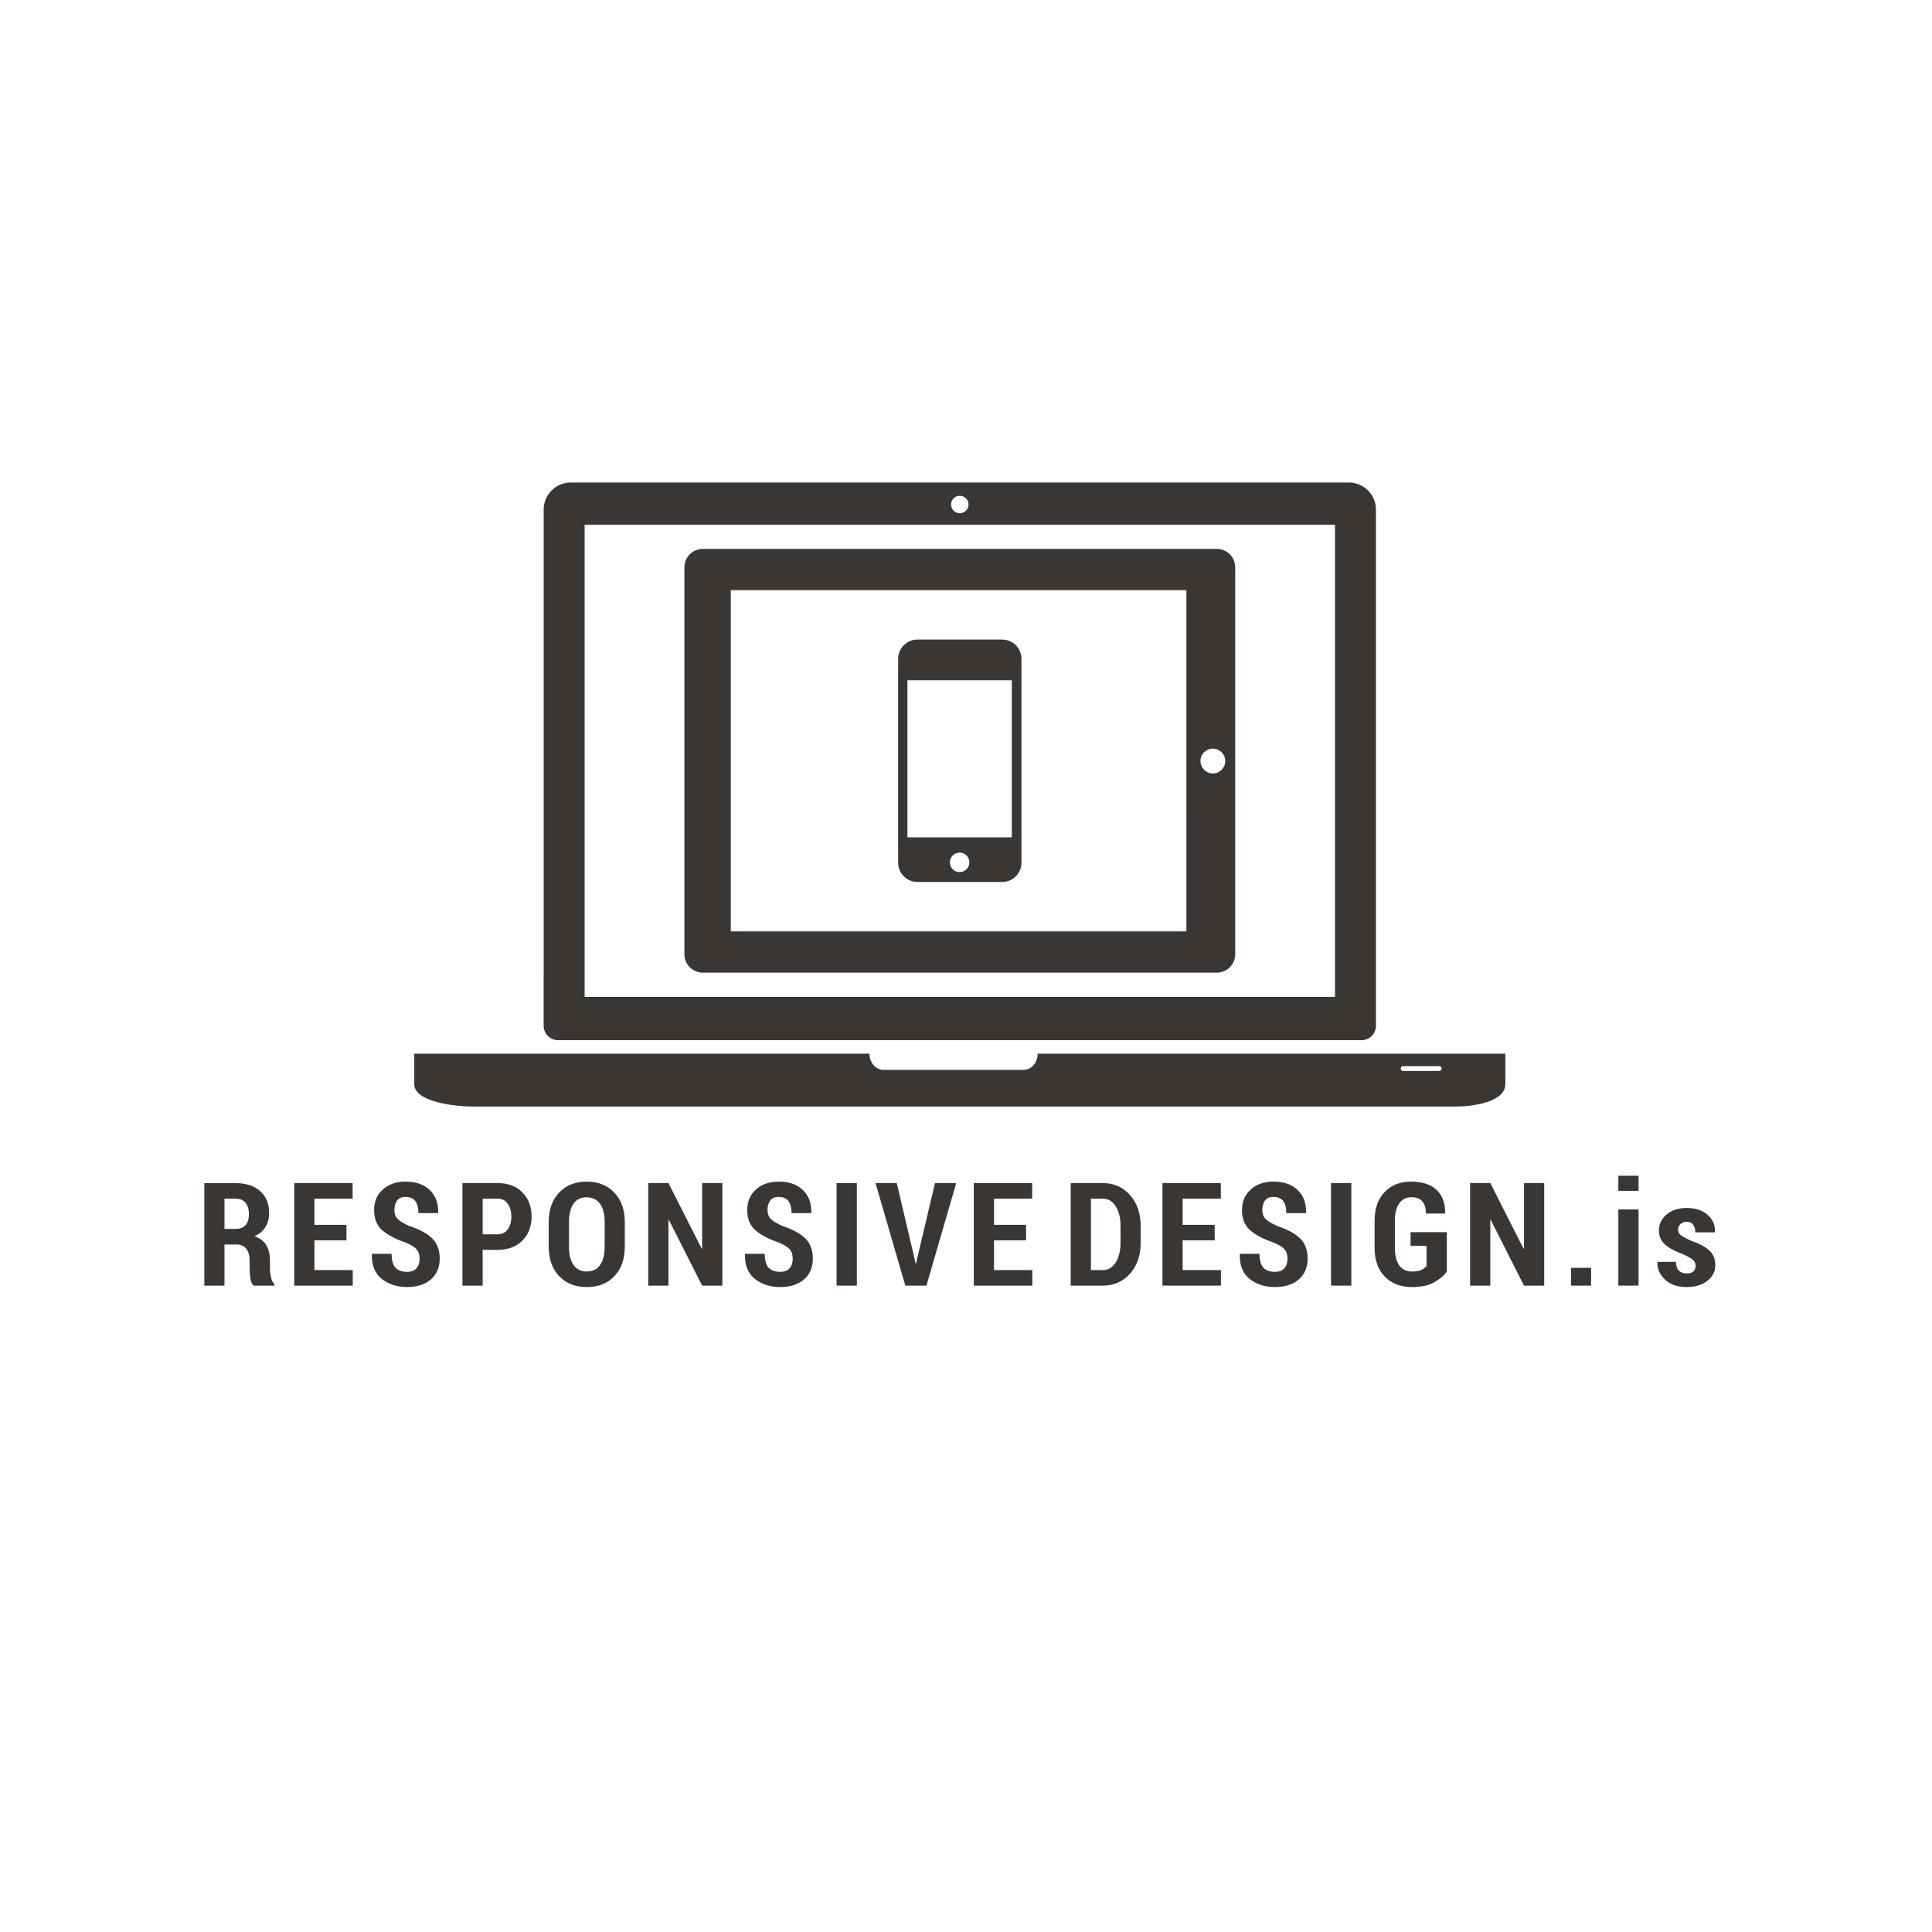 <?xml version="1.0" encoding="utf-8"?>
<!-- Generator: Adobe Illustrator 16.0.0, SVG Export Plug-In . SVG Version: 6.00 Build 0)  -->
<!DOCTYPE svg PUBLIC "-//W3C//DTD SVG 1.1//EN" "http://www.w3.org/Graphics/SVG/1.1/DTD/svg11.dtd">
<svg version="1.1" id="Layer_1" xmlns="http://www.w3.org/2000/svg" xmlns:xlink="http://www.w3.org/1999/xlink" x="0px" y="0px"
	 width="2000px" height="2000px" viewBox="0 0 2000 2000" enable-background="new 0 0 2000 2000" xml:space="preserve">
<rect fill="#FFFFFF" width="2025" height="2000"/>
<g>
	<g>
		<g>
			<g>
				<g>
					<path fill="#3A3634" d="M1074.231,1090.759c0,9.26-6.481,16.74-14.512,16.74H914.558c-8.023,0-14.518-7.48-14.518-16.74
						H428.851v31.616c0,18.459,42.551,23.107,60.277,23.107h1017.95c17.688,0,51.245-4.648,51.245-23.107v-31.616H1074.231z
						 M1489.929,1108.66h-37.4c-1.376,0-2.492-1.117-2.492-2.496c0-1.377,1.116-2.492,2.492-2.492h37.4
						c1.383,0,2.505,1.115,2.505,2.492C1492.434,1107.543,1491.312,1108.66,1489.929,1108.66z"/>
					<path fill="#3A3634" d="M1396.336,499.51H590.862c-15.492,0-28.055,12.561-28.055,28.055v482.896
						c0,0.121-0.019,0.237-0.019,0.358v51.03c0,8.261,6.698,14.961,14.967,14.961h13.107h11.207h783.035h11.232h13.084
						c8.264,0,14.968-6.7,14.968-14.961v-12.912c0-0.062,0-0.118,0-0.185V527.565C1424.388,512.071,1411.836,499.51,1396.336,499.51
						z M993.589,513.245c4.985,0,9.025,4.041,9.025,9.022c0,4.985-4.04,9.021-9.025,9.021c-4.985,0-9.019-4.037-9.019-9.021
						C984.571,517.285,988.604,513.245,993.589,513.245z M1382.002,1031.932H605.198V543.161h776.804V1031.932z"/>
				</g>
			</g>
			<path fill="#3A3634" d="M1259.609,568.204H727.572c-10.528,0-19.068,8.546-19.068,19.081v400.533
				c0,10.525,8.54,19.067,19.068,19.067h532.037c10.534,0,19.071-8.542,19.071-19.067V587.284
				C1278.681,576.75,1270.144,568.204,1259.609,568.204z M1228.132,964.171H756.515V610.922h471.625L1228.132,964.171z
				 M1255.556,800.654c-7.09,0-12.817-5.749-12.817-12.836c0-7.084,5.728-12.831,12.817-12.831c7.092,0,12.831,5.746,12.831,12.831
				C1268.387,794.905,1262.647,800.654,1255.556,800.654z"/>
			<path fill="#3A3634" d="M1037.484,662.091h-87.79c-11.003,0-19.921,8.92-19.921,19.921v211.067
				c0,11.004,8.917,19.921,19.921,19.921h87.79c11.004,0,19.921-8.917,19.921-19.921V682.012
				C1057.405,671.012,1048.488,662.091,1037.484,662.091z M993.405,902.812c-5.581,0-10.09-4.515-10.09-10.094
				c0-5.584,4.509-10.094,10.09-10.094c5.575,0,10.103,4.509,10.103,10.094C1003.508,898.297,998.979,902.812,993.405,902.812z
				 M1047.441,866.8H939.369V704.207h108.072V866.8z"/>
		</g>
	</g>
	<g>
		<path fill="#3A3634" d="M232.369,1288.316v42.545h-20.847v-106.074h32.516c10.719,0,19.16,2.752,25.328,8.273
			c6.162,5.498,9.234,13.157,9.234,22.965c0,5.464-1.284,10.201-3.859,14.22c-2.568,4.015-6.335,7.233-11.295,9.662
			c5.664,1.77,9.743,4.816,12.241,9.14c2.512,4.312,3.761,9.658,3.761,16.033v7.728c0,2.99,0.351,6.107,1.059,9.372
			c0.704,3.256,1.925,5.646,3.634,7.161v1.521h-21.602c-1.77-1.521-2.892-4.047-3.371-7.586c-0.479-3.532-0.726-7.084-0.726-10.617
			v-7.433c0-5.353-1.155-9.507-3.444-12.469c-2.302-2.955-5.597-4.44-9.894-4.44H232.369z M232.369,1272.18h11.593
			c4.502,0,7.915-1.322,10.236-3.941c2.315-2.63,3.488-6.381,3.488-11.224c0-4.956-1.173-8.886-3.488-11.8
			c-2.321-2.898-5.721-4.354-10.161-4.354h-11.669V1272.18z"/>
		<path fill="#3A3634" d="M358.649,1284.005h-33.125v30.781h39.648v16.075h-60.578v-106.147h60.442v16.147h-39.512v27.065h33.125
			V1284.005z"/>
		<path fill="#3A3634" d="M434.363,1303.031c0-4.199-1.044-7.469-3.152-9.818c-2.093-2.355-6.003-4.711-11.702-7.083
			c-10.826-3.75-18.896-8.064-24.23-12.968c-5.332-4.905-7.998-11.756-7.998-20.553c0-8.727,2.997-15.829,9.021-21.266
			c6.013-5.429,13.928-8.143,23.73-8.143c10.468,0,18.726,2.892,24.795,8.676c6.056,5.788,8.999,13.607,8.793,23.464l-0.149,0.46
			h-20.321c0-5.56-1.104-9.742-3.307-12.546c-2.185-2.812-5.566-4.211-10.113-4.211c-3.938,0-6.836,1.259-8.676,3.793
			c-1.852,2.524-2.771,5.81-2.771,9.856c0,3.741,1.104,6.767,3.33,9.101c2.233,2.318,6.294,4.791,12.212,7.424
			c10.461,3.437,18.311,7.692,23.546,12.767c5.226,5.089,7.833,12.05,7.833,20.895c0,9.146-3.064,16.356-9.209,21.611
			c-6.139,5.261-14.381,7.877-24.748,7.877c-10.214,0-18.875-2.797-26.01-8.371c-7.132-5.586-10.56-14.116-10.296-25.589l0.148-0.46
			h20.309c0,6.622,1.315,11.397,3.951,14.302c2.619,2.902,6.589,4.354,11.898,4.354c4.503,0,7.804-1.243,9.919-3.713
			C433.3,1310.416,434.363,1307.122,434.363,1303.031z"/>
		<path fill="#3A3634" d="M499.631,1293.857v37.004h-20.92v-106.147h36.313c10.813,0,19.397,3.23,25.736,9.659
			c6.345,6.45,9.522,14.777,9.522,24.988c0,10.215-3.177,18.52-9.522,24.906c-6.339,6.398-14.923,9.59-25.736,9.59H499.631z
			 M499.631,1277.782h15.393c4.642,0,8.207-1.757,10.651-5.267c2.458-3.517,3.675-7.846,3.675-12.999
			c0-5.26-1.218-9.678-3.675-13.276c-2.445-3.584-6.01-5.379-10.651-5.379h-15.393V1277.782z"/>
		<path fill="#3A3634" d="M646.797,1290.447c0,12.889-3.59,23.099-10.776,30.633c-7.16,7.522-16.687,11.287-28.572,11.287
			c-11.882,0-21.415-3.765-28.62-11.287c-7.214-7.534-10.807-17.744-10.807-30.633v-25.169c0-12.84,3.574-23.061,10.734-30.667
			c7.142-7.604,16.655-11.41,28.541-11.41c11.882,0,21.42,3.806,28.654,11.41c7.228,7.606,10.846,17.827,10.846,30.667V1290.447z
			 M625.95,1265.13c0-8.242-1.633-14.587-4.845-19.033c-3.241-4.446-7.859-6.675-13.807-6.675c-6.019,0-10.56,2.229-13.642,6.675
			c-3.089,4.446-4.637,10.791-4.637,19.026v25.324c0,8.293,1.573,14.654,4.712,19.107c3.114,4.445,7.7,6.672,13.718,6.672
			c5.968,0,10.529-2.227,13.722-6.672c3.187-4.453,4.779-10.814,4.779-19.107V1265.13z"/>
		<path fill="#3A3634" d="M747.775,1330.861h-20.923l-34.422-68.009l-0.457,0.069v67.939H671.05v-106.147h20.923l34.433,67.935
			l0.447-0.072v-67.862h20.923V1330.861z"/>
		<path fill="#3A3634" d="M820.616,1303.031c0-4.199-1.04-7.469-3.152-9.818c-2.1-2.355-6.006-4.711-11.714-7.083
			c-10.814-3.75-18.881-8.064-24.215-12.968c-5.339-4.905-8.003-11.759-8.003-20.553c0-8.727,3.006-15.829,9.025-21.259
			c6.012-5.436,13.928-8.149,23.739-8.149c10.446,0,18.716,2.892,24.779,8.676c6.076,5.788,8.994,13.607,8.791,23.464l-0.133,0.46
			h-20.333c0-5.56-1.104-9.742-3.292-12.546c-2.201-2.812-5.582-4.211-10.122-4.211c-3.958,0-6.836,1.259-8.689,3.793
			c-1.839,2.524-2.771,5.81-2.771,9.856c0,3.741,1.123,6.767,3.343,9.101c2.219,2.318,6.303,4.791,12.215,7.424
			c10.452,3.437,18.304,7.692,23.536,12.767c5.232,5.089,7.833,12.05,7.833,20.895c0,9.146-3.063,16.356-9.203,21.611
			c-6.133,5.261-14.391,7.877-24.748,7.877c-10.224,0-18.874-2.797-26.009-8.371c-7.123-5.586-10.56-14.116-10.306-25.589
			l0.139-0.453h20.327c0,6.615,1.313,11.391,3.945,14.295c2.632,2.905,6.596,4.354,11.904,4.354c4.49,0,7.813-1.239,9.932-3.713
			C819.551,1310.416,820.616,1307.122,820.616,1303.031z"/>
		<path fill="#3A3634" d="M887.014,1330.861h-20.999v-106.147h20.999V1330.861z"/>
		<path fill="#3A3634" d="M946.904,1303.719l0.9,4.469l0.463,0.076l0.914-4.323l18.723-79.227h21.988l-30.861,106.147h-21.836
			l-30.855-106.147h21.989L946.904,1303.719z"/>
		<path fill="#3A3634" d="M1062.13,1284.005h-33.125v30.781h39.651v16.075h-60.581v-106.147h60.43v16.147h-39.5v27.065h33.125
			V1284.005z"/>
		<path fill="#3A3634" d="M1108.403,1330.861v-106.147h33.354c11.321,0,20.65,4.145,28.015,12.435
			c7.357,8.286,11.035,18.928,11.035,31.92v17.584c0,12.999-3.678,23.606-11.035,31.848c-7.364,8.238-16.693,12.361-28.015,12.361
			H1108.403z M1129.32,1240.861v73.925h12.437c5.461,0,9.843-2.622,13.191-7.845c3.337-5.241,5.005-11.99,5.005-20.289v-17.733
			c0-8.238-1.668-14.977-5.005-20.216c-3.349-5.226-7.73-7.842-13.191-7.842H1129.32z"/>
		<path fill="#3A3634" d="M1257.422,1284.005h-33.152v30.781h39.652v16.075h-60.568v-106.147h60.435v16.147h-39.519v27.065h33.152
			V1284.005z"/>
		<path fill="#3A3634" d="M1332.799,1303.031c0-4.199-1.034-7.465-3.134-9.818c-2.099-2.355-6.013-4.711-11.726-7.083
			c-10.814-3.75-18.888-8.064-24.209-12.968c-5.347-4.905-8.01-11.759-8.01-20.549c0-8.733,3.006-15.837,9.031-21.263
			c6.006-5.433,13.914-8.149,23.719-8.149c10.466,0,18.729,2.892,24.793,8.676c6.075,5.788,9.006,13.607,8.804,23.464l-0.159,0.463
			h-20.314c0-5.562-1.098-9.745-3.298-12.549c-2.201-2.809-5.568-4.211-10.128-4.211c-3.938,0-6.831,1.259-8.689,3.793
			c-1.833,2.527-2.752,5.81-2.752,9.853c0,3.745,1.109,6.771,3.342,9.102c2.213,2.321,6.285,4.794,12.203,7.427
			c10.464,3.44,18.303,7.692,23.536,12.767c5.238,5.089,7.845,12.05,7.845,20.895c0,9.148-3.07,16.356-9.216,21.608
			c-6.139,5.264-14.39,7.883-24.747,7.883c-10.218,0-18.881-2.8-26.01-8.374c-7.129-5.586-10.554-14.116-10.299-25.586l0.145-0.456
			h20.321c0,6.615,1.313,11.391,3.938,14.295c2.625,2.905,6.602,4.354,11.904,4.354c4.49,0,7.814-1.239,9.932-3.713
			C1331.746,1310.416,1332.799,1307.122,1332.799,1303.031z"/>
		<path fill="#3A3634" d="M1398.898,1330.861h-21.019v-106.147h21.019V1330.861z"/>
		<path fill="#3A3634" d="M1497.735,1316.375c-3.145,4.348-7.63,8.101-13.451,11.258c-5.842,3.162-13.364,4.737-22.554,4.737
			c-11.638,0-20.999-3.574-28.09-10.724c-7.109-7.152-10.667-17.1-10.667-29.838v-28.042c0-12.647,3.462-22.569,10.395-29.762
			c6.919-7.204,16.001-10.804,27.221-10.804c11.715,0,20.606,2.892,26.656,8.676c6.026,5.788,8.956,13.763,8.747,23.93l-0.146,0.443
			h-19.712c0-5.608-1.268-9.824-3.792-12.655c-2.531-2.828-6.247-4.253-11.15-4.253c-5.359,0-9.563,2.084-12.615,6.253
			c-3.076,4.174-4.598,10.181-4.598,18.01v28.204c0,7.988,1.535,14.067,4.623,18.237c3.083,4.173,7.459,6.257,13.129,6.257
			c4.04,0,7.211-0.53,9.514-1.596c2.296-1.056,4.122-2.419,5.492-4.094v-20.927h-16.533v-14.178h37.532V1316.375z"/>
		<path fill="#3A3634" d="M1598.559,1330.861h-20.93l-34.413-68.009l-0.457,0.069v67.939h-20.923v-106.147h20.923l34.427,67.935
			l0.443-0.072v-67.862h20.93V1330.861z"/>
		<path fill="#3A3634" d="M1647.096,1330.861h-20.701v-18.425h20.701V1330.861z"/>
		<path fill="#3A3634" d="M1696.224,1232.75h-20.917v-15.615h20.917V1232.75z M1696.224,1330.861h-20.917v-78.854h20.917V1330.861z"
			/>
		<path fill="#3A3634" d="M1755.339,1310.23c0-2.321-0.913-4.298-2.739-5.95c-1.82-1.64-5.32-3.644-10.521-6.021
			c-8.258-2.937-14.441-6.285-18.59-10.046c-4.129-3.762-6.209-8.584-6.209-14.438c0-6.429,2.627-11.914,7.884-16.461
			c5.258-4.542,12.241-6.818,20.924-6.818c9.005,0,16.185,2.35,21.575,7.049c5.378,4.696,7.941,10.621,7.693,17.746l-0.152,0.454
			h-20.244c0-3.292-0.749-5.943-2.231-7.969c-1.498-2.016-3.736-3.032-6.725-3.032c-2.46,0-4.56,0.786-6.291,2.358
			c-1.712,1.561-2.58,3.464-2.58,5.68c0,2.328,0.849,4.209,2.549,5.648c1.693,1.439,5.295,3.425,10.808,5.949
			c8.491,2.882,14.809,6.246,18.944,10.088c4.153,3.837,6.228,8.854,6.228,15.015c0,6.717-2.753,12.212-8.232,16.485
			c-5.486,4.276-12.723,6.403-21.709,6.403c-9.355,0-16.757-2.619-22.23-7.883c-5.454-5.252-8.036-11.191-7.725-17.815l0.153-0.457
			h19.021c0.101,4.249,1.147,7.319,3.113,9.223c1.984,1.889,4.7,2.835,8.188,2.835c2.981,0,5.238-0.724,6.787-2.161
			C1754.572,1314.666,1755.339,1312.709,1755.339,1310.23z"/>
	</g>
</g>
</svg>
